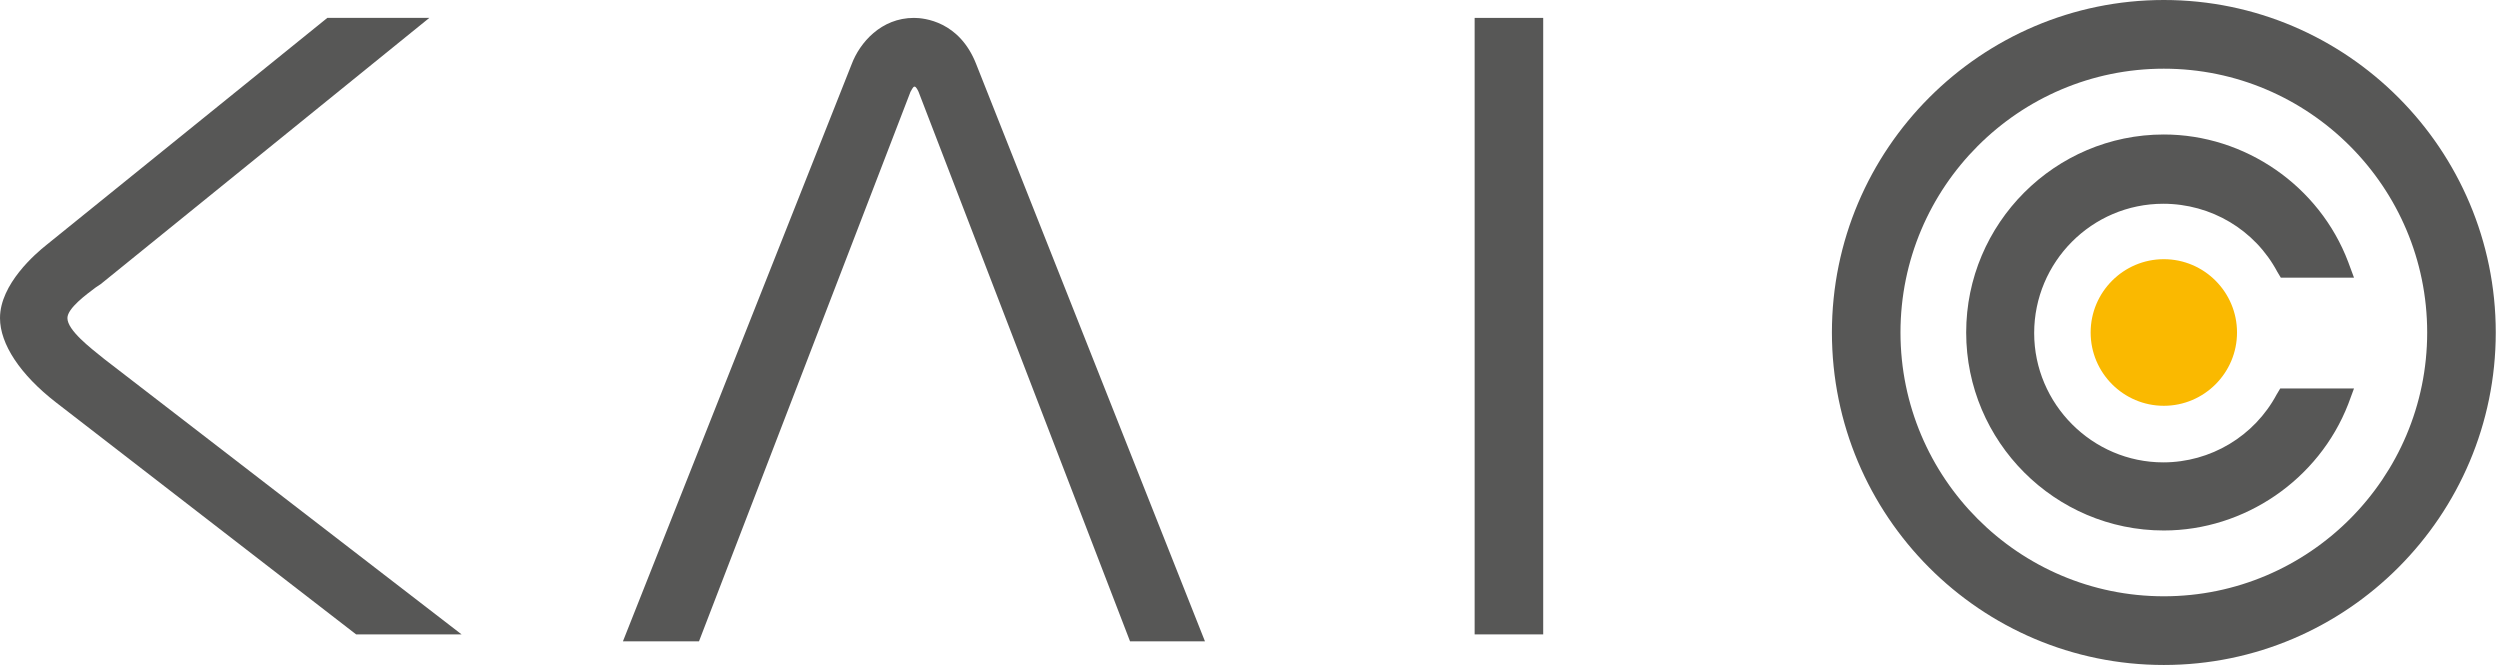 <svg width="214" height="57" viewBox="0 0 214 57" fill="none" xmlns="http://www.w3.org/2000/svg">
<path d="M185.224 34.736C181.771 34.736 178.959 31.92 178.959 28.461C178.959 25.002 181.771 22.186 185.224 22.186C188.677 22.186 191.489 25.002 191.489 28.461C191.489 31.92 188.677 34.736 185.224 34.736Z" fill="#FAB900"/>
<path d="M30.484 54.304L4.785 34.441C1.726 32.069 0 29.45 0 27.226C0 24.311 3.058 21.692 3.996 20.951L28.018 1.532H36.749L8.632 24.311C8.484 24.41 8.336 24.509 8.188 24.608C7.399 25.201 5.771 26.386 5.771 27.226C5.771 28.264 7.695 29.746 8.928 30.735L39.511 54.304H30.484Z" fill="#575756"/>
<path d="M96.731 54.897L78.628 7.857C78.579 7.758 78.431 7.412 78.283 7.412C78.135 7.412 77.987 7.808 77.938 7.857L59.834 54.897H53.323L72.906 5.485C73.597 3.657 75.422 1.532 78.234 1.532C79.121 1.532 82.13 1.829 83.561 5.485L103.144 54.897H96.731Z" fill="#575756"/>
<path d="M132.098 1.532H126.229V54.304H132.098V1.532Z" fill="#575756"/>
<path d="M185.224 56.922C169.538 56.922 156.812 44.174 156.812 28.461C156.812 12.748 169.587 0 185.224 0C200.91 0 213.637 12.798 213.637 28.461C213.637 44.125 200.91 56.922 185.224 56.922ZM185.224 5.88C172.794 5.88 162.681 16.009 162.681 28.461C162.681 40.913 172.794 51.042 185.224 51.042C197.655 51.042 207.767 40.913 207.767 28.461C207.767 16.009 197.655 5.88 185.224 5.88Z" fill="#575756"/>
<path d="M185.224 45.409C175.901 45.409 168.305 37.8 168.305 28.461C168.305 19.122 175.901 11.513 185.224 11.513C192.179 11.513 198.542 15.91 201.009 22.433L201.502 23.767H195.237L194.941 23.273C193.018 19.666 189.269 17.442 185.175 17.442C179.058 17.442 174.125 22.433 174.125 28.51C174.125 34.588 179.107 39.579 185.175 39.579C189.219 39.579 192.968 37.355 194.892 33.748L195.188 33.254H201.502L201.009 34.588C198.493 41.061 192.13 45.409 185.224 45.409Z" fill="#575756"/>
</svg>

